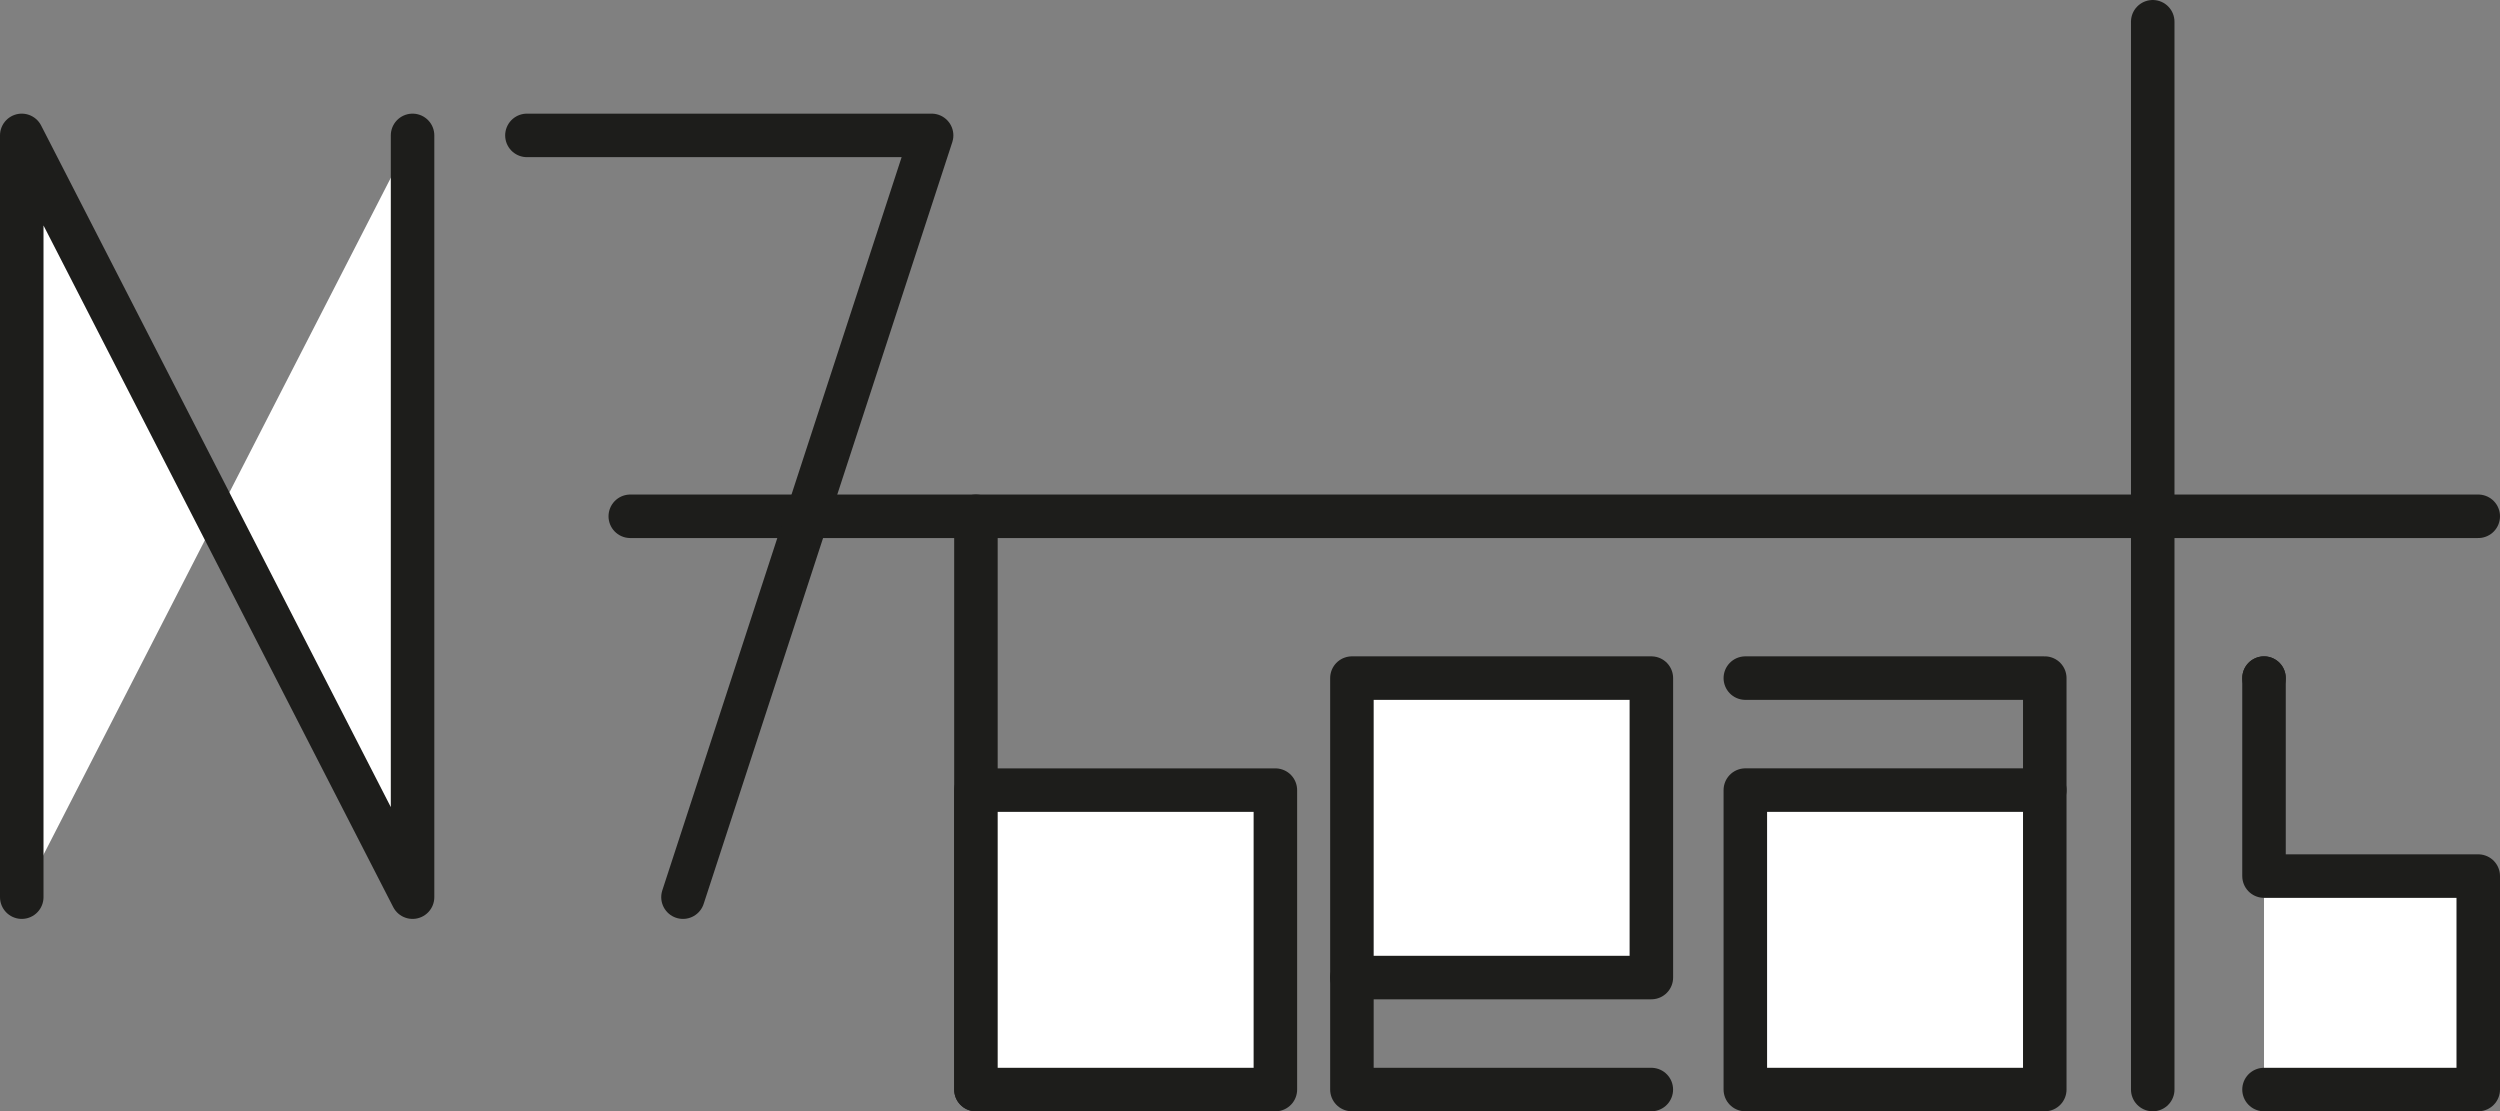 <svg id="Calque_1" data-name="Calque 1" xmlns="http://www.w3.org/2000/svg" viewBox="0 0 804.49 357.61"><rect x="0" y="0" width="804.49" height="357.61" fill="#808080" stroke="none"/><defs><style>.cls-1{fill:#fff;}.cls-1,.cls-2{stroke:#1d1d1b;stroke-linecap:round;stroke-linejoin:round;stroke-width:14px;}.cls-2{fill:none;}</style></defs><line class="cls-1" x1="202.82" y1="166.14" x2="797.49" y2="166.14"/><line class="cls-1" x1="692.74" y1="7" x2="692.74" y2="350.61"/><polyline class="cls-2" points="169.56 43.57 299.79 43.57 219.78 288.7"/><line class="cls-1" x1="314.05" y1="166.14" x2="314.05" y2="350.61"/><rect class="cls-1" x="314.05" y="254.26" width="96.36" height="96.36"/><rect class="cls-1" x="435.04" y="218.21" width="96.36" height="96.36"/><polyline class="cls-2" points="435.04 314.56 435.04 350.61 531.39 350.61"/><rect class="cls-1" x="660.21" y="621.54" width="96.36" height="96.36" transform="translate(1318.21 972.15) rotate(180)"/><polyline class="cls-2" points="658 254.26 658 218.21 561.64 218.21"/><path class="cls-1" d="M827.12,585.49h0Z" transform="translate(-98.57 -367.28)"/><polyline class="cls-1" points="728.55 350.61 797.49 350.61 797.49 281.92 728.55 281.92 728.55 218.21"/><polyline class="cls-1" points="132.76 43.57 132.76 288.7 7 43.57 7 288.7"/></svg>